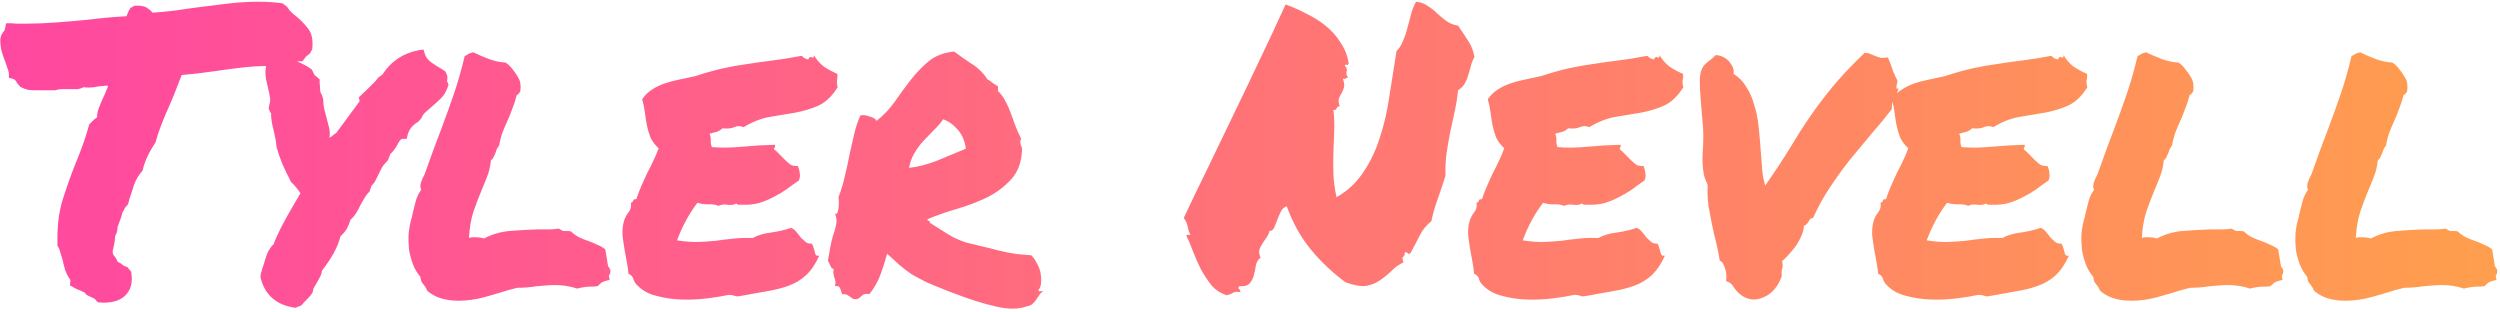 <svg width="866" height="108" fill="url(#grad1)" viewBox="0 0 866 108" xmlns="http://www.w3.org/2000/svg">
<defs>
  <linearGradient id="grad1" x1="0%" y1="0%" x2="100%" y2="0%">
    <stop offset="0%" style="stop-color:#ff47a1;stop-opacity:1" />
    <stop offset="100%" style="stop-color:#ff9f4d;stop-opacity:1" />
  </linearGradient>
</defs>
<path fill="url(#grad1)" d="M3.086 25.441C2.996 24.717 2.815 24.084 2.543 23.541C2.362 22.908 2.136 22.229 1.865 21.505C1.412 20.419 1.005 19.242 0.643 17.976C0.281 16.709 0.1 15.216 0.1 13.496C0.281 12.591 0.507 11.958 0.779 11.596C1.05 11.143 1.322 10.781 1.593 10.51L2.136 8.066H4.172C4.896 8.157 5.62 8.202 6.344 8.202C7.159 8.202 7.928 8.202 8.652 8.202C12.091 8.202 15.62 8.066 19.24 7.795C22.86 7.523 26.57 7.207 30.371 6.845C34.533 6.302 39.013 5.895 43.809 5.623C44.262 4.628 44.533 3.994 44.623 3.723C44.804 3.451 44.986 3.134 45.166 2.772L46.66 1.958C48.741 1.868 50.189 2.139 51.003 2.772C51.818 3.315 52.451 3.858 52.904 4.401C55.257 4.22 57.655 3.994 60.098 3.723C62.541 3.361 65.075 2.999 67.7 2.637C71.32 2.184 74.984 1.732 78.695 1.279C82.405 0.827 86.025 0.601 89.554 0.601C91.093 0.601 92.54 0.646 93.898 0.736C95.255 0.827 96.567 0.963 97.835 1.144L99.463 2.365C99.825 2.999 100.278 3.587 100.821 4.13C101.364 4.673 101.997 5.216 102.721 5.759C104.079 6.845 105.391 8.202 106.658 9.831C108.015 11.46 108.513 13.858 108.151 17.025L107.472 18.383C107.11 18.745 106.658 19.107 106.115 19.469L104.757 21.233H103.264C102.359 21.233 101.681 21.324 101.228 21.505C100.776 21.595 100.233 21.776 99.599 22.048C99.237 22.229 98.83 22.41 98.377 22.591C97.925 22.681 97.427 22.817 96.884 22.998C95.889 22.908 95.12 22.862 94.577 22.862C94.034 22.862 93.4 22.862 92.676 22.862C89.961 22.862 87.02 23.043 83.853 23.405C80.686 23.767 77.609 24.174 74.623 24.627C72.451 24.898 70.369 25.17 68.378 25.441C66.388 25.622 64.578 25.803 62.949 25.984C62.044 28.337 61.229 30.419 60.505 32.228C59.781 34.038 59.012 35.848 58.198 37.658C57.383 39.468 56.614 41.323 55.89 43.224C55.166 45.033 54.487 47.07 53.854 49.332C52.768 50.961 51.863 52.545 51.139 54.083C50.415 55.531 49.827 57.205 49.374 59.105C48.017 60.644 47.022 62.318 46.388 64.128C45.845 65.938 45.347 67.476 44.895 68.743L44.352 70.779C43.719 71.413 43.311 71.91 43.13 72.272C43.04 72.634 42.814 73.042 42.452 73.494C42.18 74.671 41.818 75.802 41.366 76.888C41.185 77.34 41.004 77.838 40.823 78.381C40.642 78.833 40.596 79.195 40.687 79.467C40.506 80.462 40.234 81.231 39.873 81.774C39.873 82.317 39.827 82.86 39.737 83.403C39.646 83.946 39.556 84.489 39.465 85.032C39.284 85.666 39.149 86.254 39.058 86.797C38.968 87.249 39.013 87.702 39.194 88.154C39.465 88.516 39.737 88.878 40.008 89.24C40.28 89.602 40.506 90.055 40.687 90.598C40.868 90.779 41.094 90.914 41.366 91.005C41.637 91.095 41.863 91.231 42.044 91.412C42.768 92.046 43.447 92.408 44.081 92.498L45.438 94.127C45.981 97.385 45.483 99.919 43.945 101.729C42.316 103.81 39.601 104.851 35.8 104.851L33.9 104.715C33.266 104.081 32.904 103.674 32.814 103.493C32 103.131 31.321 102.814 30.778 102.543C30.235 102.362 29.737 101.955 29.285 101.321C29.104 101.14 28.877 101.05 28.606 101.05C28.334 100.959 28.108 100.824 27.927 100.643C27.022 100.371 26.298 100.054 25.755 99.692L24.262 98.878C24.353 97.973 24.398 97.34 24.398 96.978C23.674 95.982 23.086 94.896 22.633 93.72C22.271 92.543 21.955 91.322 21.683 90.055C21.412 89.059 21.14 88.154 20.869 87.34C20.688 86.525 20.371 85.801 19.919 85.168C19.738 78.833 20.326 73.539 21.683 69.286C23.041 64.942 24.534 60.734 26.163 56.662C27.067 54.49 27.927 52.273 28.742 50.011C29.556 47.748 30.28 45.441 30.914 43.088L32.407 41.595C33.04 41.052 33.447 40.735 33.628 40.645C33.628 39.468 33.855 38.337 34.307 37.251C34.76 36.075 35.257 34.898 35.8 33.722C36.162 32.998 36.479 32.274 36.751 31.55C37.112 30.826 37.339 30.192 37.429 29.649C36.796 29.649 36.208 29.695 35.665 29.785C35.212 29.785 34.714 29.83 34.171 29.921C32.995 30.192 31.864 30.328 30.778 30.328C29.963 30.328 29.375 30.283 29.013 30.192C28.289 30.554 27.61 30.781 26.977 30.871C26.344 30.871 25.71 30.871 25.077 30.871H23.448H21.819C20.733 30.871 19.873 31.007 19.24 31.278C17.973 31.278 17.158 31.278 16.796 31.278C16.434 31.278 16.027 31.278 15.575 31.278H13.946H12.317C11.593 31.278 10.778 31.233 9.874 31.143C8.969 30.962 8.018 30.6 7.023 30.057L6.073 28.971C5.53 27.975 5.032 27.432 4.58 27.342L3.086 26.935V25.441ZM127.969 66.436C127.336 66.978 126.793 67.657 126.34 68.472C125.888 69.196 125.435 69.965 124.983 70.779C124.53 71.775 124.033 72.725 123.49 73.63C122.947 74.535 122.268 75.349 121.454 76.073C121.001 77.431 120.549 78.517 120.096 79.331C119.644 80.055 118.92 80.915 117.924 81.91C117.019 85.53 114.893 89.466 111.544 93.72C111.454 94.534 111.182 95.349 110.73 96.163C110.368 96.887 109.961 97.611 109.508 98.335C109.327 98.606 109.146 98.923 108.965 99.285C108.784 99.557 108.649 99.783 108.558 99.964L108.287 101.321C107.834 102.045 107.336 102.679 106.793 103.222C106.25 103.765 105.753 104.262 105.3 104.715C105.119 104.986 104.803 105.348 104.35 105.801L102.314 106.615C95.708 105.71 91.681 102.181 90.233 96.027L90.369 94.67C90.55 94.217 90.685 93.765 90.776 93.312C90.957 92.769 91.138 92.227 91.319 91.684C91.681 90.417 92.088 89.15 92.54 87.883C93.084 86.616 93.853 85.485 94.848 84.489C95.029 83.856 95.436 82.86 96.07 81.503C96.703 80.055 97.789 77.928 99.328 75.123C100.595 72.951 101.59 71.232 102.314 69.965C103.038 68.698 103.626 67.703 104.079 66.978C103.174 65.531 102.088 64.218 100.821 63.042C99.644 60.78 98.604 58.608 97.699 56.526C96.884 54.445 96.251 52.59 95.798 50.961C95.708 49.785 95.572 48.789 95.391 47.975C95.21 47.16 95.029 46.3 94.848 45.395C94.577 44.4 94.35 43.405 94.169 42.409C93.988 41.414 93.898 40.373 93.898 39.287C93.445 38.654 93.174 38.02 93.084 37.387L93.355 36.029C93.626 35.396 93.672 34.581 93.491 33.586C93.31 32.5 93.084 31.414 92.812 30.328C92.631 29.423 92.405 28.428 92.133 27.342C91.952 26.256 91.907 25.17 91.998 24.084C92.088 22.998 92.359 22.003 92.812 21.098C93.355 20.102 94.215 19.242 95.391 18.519L97.699 18.383C98.513 18.835 99.282 19.288 100.006 19.74C100.821 20.102 101.59 20.509 102.314 20.962C103.309 21.414 104.26 21.867 105.165 22.319C106.069 22.772 107.02 23.36 108.015 24.084L108.965 25.984L110.73 27.477V28.971C110.82 29.333 110.866 29.83 110.866 30.464C110.866 31.64 111.047 32.364 111.409 32.636L111.952 34.265C111.952 35.532 112.087 36.753 112.359 37.93C112.63 39.016 112.902 40.056 113.173 41.052C113.445 42.047 113.716 43.088 113.988 44.174C114.259 45.26 114.305 46.436 114.124 47.703C114.667 47.432 115.119 47.115 115.481 46.753C115.662 46.572 115.843 46.436 116.024 46.346C116.205 46.255 116.386 46.12 116.567 45.938L124.576 35.079L124.304 33.722L127.155 31.007C127.879 30.283 128.557 29.604 129.191 28.971C129.915 28.337 130.503 27.659 130.956 26.935L132.449 25.849C135.345 21.324 139.462 18.519 144.801 17.433L146.702 17.161L147.245 18.926C147.607 19.921 148.331 20.826 149.417 21.641C150.593 22.455 151.815 23.224 153.082 23.948L154.303 24.763C154.756 25.668 154.982 26.346 154.982 26.799C154.982 27.251 154.937 27.659 154.846 28.02L155.389 29.378C154.665 31.55 153.76 33.133 152.674 34.129C151.679 35.124 150.683 36.029 149.688 36.844C148.874 37.568 148.104 38.246 147.38 38.88C146.747 39.423 146.249 40.147 145.887 41.052L144.937 42.138C143.037 43.224 141.815 44.672 141.272 46.481L140.865 48.11H139.236C139.145 48.11 138.919 48.291 138.557 48.653C138.286 48.925 137.833 49.694 137.2 50.961C136.566 51.866 136.114 52.454 135.842 52.726C135.571 52.997 135.345 53.223 135.164 53.404C135.073 53.766 134.937 54.128 134.756 54.49C134.666 54.762 134.53 55.124 134.349 55.576C133.173 56.753 132.449 57.658 132.177 58.291C131.906 58.834 131.589 59.467 131.227 60.191C130.865 60.915 130.503 61.639 130.141 62.363C129.87 62.997 129.372 63.675 128.648 64.399L127.969 66.436ZM176.022 100.507C173.488 101.321 170.728 102.136 167.742 102.95C164.755 103.765 161.769 104.172 158.783 104.172C154.258 104.172 150.683 103.041 148.059 100.778C147.607 99.783 147.199 99.104 146.837 98.742C146.566 98.38 146.294 98.018 146.023 97.656C145.842 97.204 145.706 96.616 145.616 95.892C144.53 94.625 143.67 93.177 143.037 91.548C142.403 89.829 141.951 88.109 141.679 86.39C141.498 84.58 141.453 82.77 141.543 80.96C141.724 79.15 142.041 77.431 142.494 75.802C142.675 75.44 142.765 75.078 142.765 74.716C142.856 74.354 142.946 73.947 143.037 73.494C143.399 72.046 143.761 70.644 144.123 69.286C144.575 67.929 145.163 66.752 145.887 65.757C145.525 64.942 145.525 64.037 145.887 63.042C146.249 62.047 146.656 61.142 147.109 60.327C148.376 56.888 149.417 53.992 150.231 51.64C151.136 49.196 152.041 46.798 152.946 44.445C154.484 40.373 155.932 36.346 157.29 32.364C158.647 28.383 159.869 24.084 160.955 19.469C161.679 19.016 162.222 18.7 162.583 18.519C163.126 18.338 163.579 18.202 163.941 18.111C165.57 18.926 167.47 19.74 169.642 20.555C171.814 21.279 173.624 21.641 175.072 21.641C175.796 22.093 176.248 22.455 176.429 22.727C176.61 22.908 176.791 23.088 176.972 23.27C177.968 24.446 178.827 25.668 179.551 26.935C180.275 28.111 180.501 29.695 180.23 31.686C179.687 32.5 179.28 32.907 179.008 32.907C178.556 34.717 178.058 36.255 177.515 37.523C177.063 38.789 176.565 40.056 176.022 41.323C175.389 42.681 174.8 44.038 174.257 45.395C173.714 46.753 173.262 48.427 172.9 50.418C172.538 50.87 172.266 51.278 172.085 51.64C171.995 52.002 171.859 52.409 171.678 52.861C171.497 53.314 171.271 53.812 171 54.355C170.819 54.807 170.502 55.214 170.049 55.576C169.778 57.929 169.325 59.829 168.692 61.277C168.149 62.725 167.561 64.173 166.927 65.621C165.841 68.245 164.846 70.87 163.941 73.494C163.126 76.118 162.629 79.105 162.448 82.453C162.9 82.272 163.307 82.182 163.669 82.182C164.122 82.182 164.529 82.182 164.891 82.182C165.706 82.182 166.656 82.317 167.742 82.589C170.457 81.141 173.398 80.281 176.565 80.01C179.823 79.738 183.035 79.557 186.203 79.467C187.47 79.467 188.736 79.467 190.003 79.467C191.27 79.467 192.447 79.376 193.533 79.195C194.347 79.648 194.845 79.919 195.026 80.01C195.297 80.01 195.659 80.01 196.112 80.01C196.745 80.01 197.288 80.055 197.741 80.145C198.827 81.141 199.867 81.865 200.863 82.317C201.858 82.77 202.899 83.177 203.985 83.539C204.98 83.901 205.931 84.308 206.835 84.761C207.831 85.123 208.781 85.666 209.686 86.39L210.636 92.227C211.27 93.041 211.541 93.584 211.451 93.856C211.451 94.579 211.27 95.122 210.908 95.484L211.179 96.978C209.822 97.249 208.872 97.566 208.329 97.928C207.876 98.29 207.424 98.697 206.971 99.149C206.247 99.24 205.704 99.285 205.342 99.285C205.071 99.285 204.799 99.285 204.528 99.285C203.261 99.285 201.722 99.511 199.913 99.964C197.469 99.149 194.935 98.742 192.311 98.742C191.316 98.742 190.275 98.787 189.189 98.878C188.103 98.968 187.017 99.059 185.931 99.149C184.845 99.33 183.714 99.466 182.538 99.557C181.452 99.647 180.32 99.692 179.144 99.692L176.022 100.507ZM290.045 25.577C290.136 26.211 290.136 26.708 290.045 27.07C290.045 27.342 290 27.613 289.91 27.885C289.91 28.156 289.91 28.473 289.91 28.835C289.91 29.106 290 29.559 290.181 30.192C288.281 33.269 286.064 35.396 283.53 36.572C281.086 37.658 278.417 38.473 275.521 39.016C272.625 39.468 269.639 39.966 266.562 40.509C263.576 41.052 260.589 42.228 257.603 44.038C256.427 43.586 255.341 43.586 254.345 44.038C253.44 44.491 252.083 44.626 250.273 44.445C249.73 44.988 249.051 45.395 248.237 45.667C247.422 45.848 246.608 46.074 245.793 46.346C246.155 47.16 246.291 48.02 246.201 48.925C246.201 49.739 246.336 50.418 246.608 50.961C249.775 51.232 253.259 51.187 257.06 50.825C260.951 50.463 264.752 50.237 268.462 50.147C268.553 50.599 268.508 50.916 268.327 51.097C268.146 51.187 268.1 51.413 268.191 51.775C268.824 52.228 269.458 52.816 270.091 53.54C270.725 54.173 271.358 54.807 271.992 55.44C272.625 56.074 273.259 56.617 273.892 57.069C274.616 57.431 275.431 57.567 276.335 57.477C276.697 58.2 276.924 59.015 277.014 59.92C277.195 60.734 277.105 61.594 276.743 62.499C275.295 63.495 273.847 64.535 272.399 65.621C270.951 66.617 269.413 67.522 267.784 68.336C266.245 69.15 264.571 69.829 262.761 70.372C261.042 70.825 259.096 71.005 256.924 70.915C256.472 70.915 256.11 70.915 255.838 70.915C255.657 70.915 255.386 70.779 255.024 70.508C254.3 70.96 253.259 71.096 251.902 70.915C250.635 70.734 249.639 70.87 248.916 71.322C247.92 70.87 246.698 70.689 245.25 70.779C243.893 70.779 242.671 70.598 241.585 70.236C240.138 72.137 238.825 74.173 237.649 76.345C236.472 78.517 235.432 80.824 234.527 83.268C237.604 83.72 240.138 83.901 242.128 83.811C244.21 83.72 246.155 83.584 247.965 83.403C249.775 83.132 251.63 82.906 253.531 82.725C255.431 82.453 257.829 82.363 260.725 82.453C262.535 81.458 264.662 80.824 267.105 80.553C269.639 80.191 271.946 79.648 274.028 78.924C274.752 79.195 275.385 79.693 275.928 80.417C276.471 81.05 276.969 81.684 277.421 82.317C277.964 82.86 278.507 83.358 279.05 83.811C279.593 84.263 280.272 84.444 281.086 84.353C281.448 84.716 281.675 85.168 281.765 85.711C281.946 86.163 282.082 86.616 282.172 87.068C282.263 87.521 282.399 87.928 282.58 88.29C282.851 88.561 283.258 88.652 283.801 88.561C282.444 91.548 280.86 93.856 279.05 95.484C277.331 97.023 275.34 98.199 273.078 99.014C270.815 99.828 268.281 100.462 265.476 100.914C262.761 101.367 259.73 101.91 256.381 102.543C255.567 102.724 254.888 102.679 254.345 102.407C253.802 102.226 253.169 102.136 252.445 102.136C250.363 102.588 247.875 102.995 244.979 103.357C242.083 103.719 239.142 103.855 236.156 103.765C233.169 103.674 230.319 103.267 227.604 102.543C224.889 101.91 222.672 100.733 220.953 99.014C220.229 98.38 219.731 97.656 219.459 96.842C219.278 95.937 218.69 95.258 217.695 94.806C217.604 93.629 217.423 92.317 217.152 90.869C216.88 89.421 216.609 87.928 216.337 86.39C216.066 84.761 215.84 83.177 215.659 81.639C215.568 80.1 215.659 78.698 215.93 77.431C216.202 76.073 216.745 74.852 217.559 73.766C218.464 72.68 218.781 71.503 218.509 70.236C218.962 70.146 219.233 69.92 219.324 69.558C219.414 69.105 219.776 68.924 220.41 69.015C220.953 67.386 221.541 65.847 222.174 64.399C222.808 62.952 223.441 61.549 224.075 60.191C224.799 58.834 225.477 57.477 226.111 56.119C226.835 54.671 227.514 53.088 228.147 51.368C226.88 50.192 225.93 48.925 225.296 47.567C224.753 46.12 224.346 44.717 224.075 43.359C223.803 41.911 223.577 40.464 223.396 39.016C223.215 37.477 222.898 35.939 222.446 34.4C223.351 33.043 224.437 31.957 225.704 31.143C227.061 30.238 228.509 29.514 230.047 28.971C231.586 28.428 233.26 27.975 235.07 27.613C236.88 27.251 238.78 26.844 240.771 26.392C244.391 25.215 247.603 24.31 250.409 23.677C253.305 23.043 256.11 22.546 258.825 22.184C261.63 21.731 264.526 21.324 267.512 20.962C270.499 20.6 273.892 20.057 277.693 19.333C278.507 20.148 279.277 20.555 280 20.555C280.362 19.74 280.77 19.514 281.222 19.876C281.765 20.148 281.991 19.876 281.901 19.061C282.806 20.6 283.937 21.912 285.294 22.998C286.742 23.994 288.326 24.853 290.045 25.577ZM307.285 87.883C306.289 91.503 305.384 94.263 304.57 96.163C303.846 97.973 302.715 99.873 301.176 101.864C300 101.683 299.185 101.819 298.733 102.271C298.28 102.724 297.783 103.131 297.24 103.493C296.425 103.674 295.837 103.674 295.475 103.493C295.113 103.312 294.796 103.086 294.525 102.814C294.253 102.633 293.891 102.407 293.439 102.136C293.077 101.955 292.489 101.864 291.674 101.864C291.493 101.14 291.267 100.462 290.996 99.828C290.815 99.195 290.226 98.968 289.231 99.149C289.412 98.425 289.457 97.837 289.367 97.385C289.276 96.842 289.14 96.389 288.959 96.027C288.869 95.575 288.778 95.168 288.688 94.806C288.597 94.353 288.643 93.81 288.824 93.177C288.371 93.177 288.009 92.86 287.738 92.227C287.466 91.593 287.15 90.96 286.788 90.326C287.059 88.697 287.331 87.159 287.602 85.711C287.874 84.263 288.19 82.906 288.552 81.639C289.005 80.372 289.367 79.105 289.638 77.838C289.91 76.571 289.774 75.259 289.231 73.901C289.593 74.173 289.864 74.128 290.045 73.766C290.226 73.313 290.362 72.77 290.453 72.137C290.543 71.413 290.588 70.734 290.588 70.101C290.588 69.377 290.543 68.788 290.453 68.336C291.358 65.983 292.082 63.585 292.625 61.142C293.258 58.608 293.801 56.119 294.253 53.676C294.796 51.232 295.339 48.834 295.882 46.481C296.425 44.129 297.149 41.957 298.054 39.966C299.05 39.785 300.136 39.921 301.312 40.373C302.579 40.735 303.348 41.233 303.62 41.866C305.972 40.056 308.054 37.884 309.864 35.351C311.674 32.726 313.529 30.192 315.429 27.749C317.33 25.306 319.411 23.134 321.673 21.233C324.026 19.333 326.967 18.202 330.497 17.84C332.306 19.197 334.297 20.6 336.469 22.048C338.732 23.405 340.587 25.215 342.035 27.477C342.759 27.84 343.347 28.247 343.799 28.699C344.342 29.061 344.976 29.468 345.7 29.921V31.55C346.786 32.545 347.645 33.722 348.279 35.079C349.003 36.346 349.636 37.749 350.179 39.287C350.722 40.735 351.265 42.228 351.808 43.767C352.351 45.215 352.985 46.617 353.708 47.975C353.528 48.427 353.437 48.834 353.437 49.196C353.437 49.468 353.482 49.785 353.573 50.147C353.754 50.508 353.889 50.87 353.98 51.232C354.07 51.594 354.07 52.092 353.98 52.726C353.708 56.707 352.396 59.92 350.043 62.363C347.781 64.807 345.021 66.843 341.763 68.472C338.505 70.01 335.021 71.322 331.311 72.408C327.601 73.494 324.252 74.671 321.266 75.938C321.266 76.299 321.402 76.481 321.673 76.481C322.035 76.481 322.171 76.707 322.081 77.159C324.252 78.517 325.972 79.603 327.239 80.417C328.506 81.231 329.682 81.91 330.768 82.453C331.944 82.996 333.166 83.494 334.433 83.946C335.791 84.308 337.646 84.761 339.999 85.304C342.351 85.847 344.161 86.299 345.428 86.661C346.786 86.933 348.007 87.204 349.093 87.476C350.179 87.657 351.265 87.838 352.351 88.019C353.528 88.109 355.156 88.245 357.238 88.426C358.052 89.24 358.731 90.236 359.274 91.412C359.907 92.498 360.315 93.629 360.496 94.806C360.677 95.892 360.722 96.978 360.631 98.064C360.541 99.059 360.224 99.873 359.681 100.507C359.772 100.778 359.953 100.914 360.224 100.914C360.586 100.824 360.948 100.824 361.31 100.914C360.767 101.276 360.315 101.729 359.953 102.271C359.591 102.814 359.229 103.357 358.867 103.9C358.505 104.443 358.097 104.896 357.645 105.258C357.193 105.71 356.559 105.982 355.745 106.072C352.939 107.158 349.41 107.203 345.157 106.208C340.903 105.303 335.519 103.584 329.003 101.05C325.746 99.783 323.076 98.697 320.995 97.792C319.004 96.796 317.239 95.846 315.701 94.941C314.253 93.946 312.895 92.905 311.628 91.819C310.452 90.733 309.004 89.421 307.285 87.883ZM326.696 41.323C325.7 42.771 324.569 44.083 323.302 45.26C322.126 46.436 320.949 47.658 319.773 48.925C318.687 50.101 317.692 51.459 316.787 52.997C315.882 54.445 315.248 56.164 314.886 58.155C318.054 57.793 321.357 56.934 324.795 55.576C328.234 54.128 331.492 52.771 334.569 51.504C334.207 48.699 333.211 46.436 331.583 44.717C330.044 42.997 328.415 41.866 326.696 41.323ZM436.647 89.24C435.742 89.964 435.199 90.914 435.018 92.091C434.837 93.177 434.611 94.263 434.339 95.349C434.068 96.435 433.57 97.385 432.846 98.199C432.213 98.923 431.036 99.24 429.317 99.149C428.955 99.602 428.864 99.873 429.045 99.964C429.317 100.054 429.543 100.462 429.724 101.186C428.457 101.005 427.552 101.095 427.009 101.457C426.466 101.819 425.788 102.09 424.973 102.271C422.892 101.638 421.127 100.507 419.679 98.878C418.322 97.159 417.1 95.303 416.014 93.312C415.019 91.322 414.114 89.285 413.299 87.204C412.575 85.123 411.806 83.313 410.992 81.774C410.992 81.412 411.173 81.277 411.535 81.367C411.806 81.367 412.078 81.367 412.349 81.367C411.897 80.462 411.58 79.467 411.399 78.381C411.127 77.204 410.675 76.254 410.042 75.53C412.666 69.92 415.471 64.083 418.458 58.02C421.444 51.866 424.43 45.667 427.417 39.423C430.493 33.088 433.525 26.754 436.511 20.419C439.588 13.994 442.529 7.704 445.334 1.551C447.868 2.456 450.312 3.542 452.665 4.809C455.108 5.985 457.325 7.388 459.316 9.017C461.307 10.646 462.981 12.546 464.338 14.718C465.786 16.799 466.736 19.197 467.189 21.912C467.008 22.455 466.782 22.636 466.51 22.455C466.239 22.274 466.013 22.365 465.832 22.727C466.284 23.27 466.51 23.677 466.51 23.948C466.601 24.129 466.601 24.355 466.51 24.627C466.42 24.808 466.375 25.079 466.375 25.441C466.375 25.803 466.601 26.301 467.053 26.935C466.601 26.844 466.284 26.935 466.103 27.206C465.922 27.387 465.605 27.387 465.153 27.206C465.605 28.473 465.741 29.468 465.56 30.192C465.379 30.916 465.108 31.595 464.746 32.228C464.384 32.772 464.067 33.405 463.795 34.129C463.614 34.762 463.705 35.667 464.067 36.844C463.705 36.844 463.433 36.934 463.252 37.115C463.162 37.206 463.071 37.342 462.981 37.523C462.89 37.703 462.755 37.884 462.574 38.065C462.483 38.156 462.257 38.156 461.895 38.065C462.167 40.418 462.257 42.816 462.167 45.26C462.076 47.613 461.986 50.056 461.895 52.59C461.805 55.033 461.805 57.567 461.895 60.191C461.986 62.816 462.347 65.531 462.981 68.336C466.872 66.074 469.994 63.133 472.347 59.513C474.791 55.893 476.691 51.866 478.048 47.432C479.496 42.997 480.582 38.246 481.306 33.179C482.121 28.111 482.935 22.953 483.75 17.704C484.745 16.709 485.514 15.487 486.057 14.039C486.691 12.591 487.188 11.098 487.55 9.56C488.003 8.021 488.41 6.483 488.772 4.944C489.224 3.315 489.813 1.868 490.537 0.601C492.166 0.782 493.523 1.279 494.609 2.094C495.785 2.818 496.871 3.677 497.867 4.673C498.862 5.578 499.903 6.438 500.989 7.252C502.075 8.066 503.432 8.609 505.061 8.881C506.328 10.691 507.504 12.455 508.59 14.175C509.676 15.804 510.4 17.659 510.762 19.74C510.219 20.645 509.812 21.641 509.541 22.727C509.269 23.812 508.952 24.898 508.59 25.984C508.319 27.07 507.912 28.066 507.369 28.971C506.826 29.876 506.056 30.645 505.061 31.278C504.79 33.993 504.382 36.527 503.839 38.88C503.296 41.233 502.799 43.54 502.346 45.803C501.894 48.065 501.486 50.418 501.125 52.861C500.763 55.305 500.627 57.974 500.717 60.87C499.903 63.495 498.998 66.209 498.002 69.015C497.007 71.73 496.283 74.263 495.831 76.616C494.111 77.974 492.754 79.648 491.758 81.639C490.763 83.63 489.722 85.62 488.636 87.611C488.184 87.973 487.912 88.064 487.822 87.883C487.731 87.611 487.324 87.43 486.6 87.34C486.691 88.154 486.51 88.697 486.057 88.969C485.695 89.15 485.74 89.783 486.193 90.869C484.654 91.593 483.297 92.543 482.121 93.72C480.944 94.896 479.632 95.982 478.184 96.978C476.827 97.973 475.198 98.652 473.297 99.014C471.487 99.285 469.089 98.878 466.103 97.792C461.669 94.534 457.687 90.779 454.158 86.525C450.628 82.272 447.823 77.25 445.742 71.458C444.837 71.73 444.158 72.318 443.706 73.223C443.253 74.128 442.846 75.078 442.484 76.073C442.122 77.069 441.76 77.974 441.398 78.788C441.036 79.603 440.493 80.01 439.769 80.01C439.588 80.824 439.226 81.593 438.683 82.317C438.231 82.951 437.778 83.63 437.326 84.353C436.873 84.987 436.511 85.711 436.24 86.525C436.059 87.34 436.194 88.245 436.647 89.24ZM582.977 25.577C583.068 26.211 583.068 26.708 582.977 27.07C582.977 27.342 582.932 27.613 582.841 27.885C582.841 28.156 582.841 28.473 582.841 28.835C582.841 29.106 582.932 29.559 583.113 30.192C581.212 33.269 578.995 35.396 576.461 36.572C574.018 37.658 571.348 38.473 568.453 39.016C565.557 39.468 562.57 39.966 559.494 40.509C556.507 41.052 553.521 42.228 550.535 44.038C549.358 43.586 548.272 43.586 547.277 44.038C546.372 44.491 545.014 44.626 543.205 44.445C542.662 44.988 541.983 45.395 541.168 45.667C540.354 45.848 539.54 46.074 538.725 46.346C539.087 47.16 539.223 48.02 539.132 48.925C539.132 49.739 539.268 50.418 539.54 50.961C542.707 51.232 546.191 51.187 549.992 50.825C553.883 50.463 557.684 50.237 561.394 50.147C561.485 50.599 561.439 50.916 561.258 51.097C561.077 51.187 561.032 51.413 561.123 51.775C561.756 52.228 562.389 52.816 563.023 53.54C563.656 54.173 564.29 54.807 564.923 55.44C565.557 56.074 566.19 56.617 566.824 57.069C567.548 57.431 568.362 57.567 569.267 57.477C569.629 58.2 569.855 59.015 569.946 59.92C570.127 60.734 570.036 61.594 569.674 62.499C568.226 63.495 566.778 64.535 565.331 65.621C563.883 66.617 562.344 67.522 560.715 68.336C559.177 69.15 557.503 69.829 555.693 70.372C553.973 70.825 552.028 71.005 549.856 70.915C549.403 70.915 549.042 70.915 548.77 70.915C548.589 70.915 548.318 70.779 547.956 70.508C547.232 70.96 546.191 71.096 544.833 70.915C543.567 70.734 542.571 70.87 541.847 71.322C540.852 70.87 539.63 70.689 538.182 70.779C536.825 70.779 535.603 70.598 534.517 70.236C533.069 72.137 531.757 74.173 530.581 76.345C529.404 78.517 528.363 80.824 527.458 83.268C530.535 83.72 533.069 83.901 535.06 83.811C537.141 83.72 539.087 83.584 540.897 83.403C542.707 83.132 544.562 82.906 546.462 82.725C548.363 82.453 550.761 82.363 553.657 82.453C555.467 81.458 557.593 80.824 560.037 80.553C562.57 80.191 564.878 79.648 566.959 78.924C567.683 79.195 568.317 79.693 568.86 80.417C569.403 81.05 569.901 81.684 570.353 82.317C570.896 82.86 571.439 83.358 571.982 83.811C572.525 84.263 573.204 84.444 574.018 84.353C574.38 84.716 574.606 85.168 574.697 85.711C574.878 86.163 575.014 86.616 575.104 87.068C575.194 87.521 575.33 87.928 575.511 88.29C575.783 88.561 576.19 88.652 576.733 88.561C575.375 91.548 573.792 93.856 571.982 95.484C570.263 97.023 568.272 98.199 566.009 99.014C563.747 99.828 561.213 100.462 558.408 100.914C555.693 101.367 552.661 101.91 549.313 102.543C548.499 102.724 547.82 102.679 547.277 102.407C546.734 102.226 546.1 102.136 545.376 102.136C543.295 102.588 540.806 102.995 537.911 103.357C535.015 103.719 532.074 103.855 529.087 103.765C526.101 103.674 523.25 103.267 520.536 102.543C517.821 101.91 515.604 100.733 513.884 99.014C513.16 98.38 512.663 97.656 512.391 96.842C512.21 95.937 511.622 95.258 510.626 94.806C510.536 93.629 510.355 92.317 510.083 90.869C509.812 89.421 509.541 87.928 509.269 86.39C508.998 84.761 508.771 83.177 508.59 81.639C508.5 80.1 508.59 78.698 508.862 77.431C509.133 76.073 509.676 74.852 510.491 73.766C511.396 72.68 511.712 71.503 511.441 70.236C511.893 70.146 512.165 69.92 512.255 69.558C512.346 69.105 512.708 68.924 513.341 69.015C513.884 67.386 514.472 65.847 515.106 64.399C515.739 62.952 516.373 61.549 517.006 60.191C517.73 58.834 518.409 57.477 519.042 56.119C519.766 54.671 520.445 53.088 521.079 51.368C519.812 50.192 518.861 48.925 518.228 47.567C517.685 46.12 517.278 44.717 517.006 43.359C516.735 41.911 516.509 40.464 516.328 39.016C516.147 37.477 515.83 35.939 515.377 34.4C516.282 33.043 517.368 31.957 518.635 31.143C519.993 30.238 521.441 29.514 522.979 28.971C524.517 28.428 526.192 27.975 528.001 27.613C529.811 27.251 531.712 26.844 533.703 26.392C537.322 25.215 540.535 24.31 543.34 23.677C546.236 23.043 549.042 22.546 551.756 22.184C554.562 21.731 557.458 21.324 560.444 20.962C563.43 20.6 566.824 20.057 570.625 19.333C571.439 20.148 572.208 20.555 572.932 20.555C573.294 19.74 573.701 19.514 574.154 19.876C574.697 20.148 574.923 19.876 574.833 19.061C575.737 20.6 576.869 21.912 578.226 22.998C579.674 23.994 581.258 24.853 582.977 25.577ZM624.921 78.109C624.831 79.376 624.514 80.598 623.971 81.774C623.519 82.86 622.931 83.946 622.207 85.032C621.483 86.028 620.668 87.023 619.763 88.019C618.949 88.924 618.134 89.738 617.32 90.462C617.591 91.638 617.591 92.543 617.32 93.177C617.139 93.72 617.094 94.579 617.184 95.756C615.827 99.376 613.745 101.774 610.94 102.95C608.225 104.217 605.646 103.991 603.203 102.271C602.207 101.548 601.347 100.643 600.624 99.557C599.99 98.38 599.085 97.656 597.909 97.385C598.18 95.846 598.044 94.308 597.501 92.769C596.958 91.231 596.37 90.417 595.737 90.326C595.465 88.426 595.058 86.39 594.515 84.218C593.972 82.046 593.474 79.874 593.022 77.702C592.569 75.44 592.162 73.268 591.8 71.186C591.529 69.015 591.438 67.024 591.529 65.214C591.619 64.309 591.438 63.495 590.986 62.77C590.624 62.047 590.352 61.187 590.171 60.191C589.809 58.11 589.674 55.938 589.764 53.676C589.945 51.323 590.036 49.106 590.036 47.024C590.036 45.033 589.9 42.907 589.628 40.645C589.447 38.292 589.266 36.075 589.085 33.993C588.904 31.821 588.814 29.876 588.814 28.156C588.814 26.346 589.04 24.944 589.493 23.948C590.036 22.862 590.76 22.003 591.665 21.369C592.66 20.645 593.565 19.876 594.379 19.061C596.37 19.242 597.954 20.057 599.13 21.505C600.307 22.953 600.759 24.31 600.488 25.577C602.388 26.754 603.881 28.292 604.967 30.192C606.144 32.002 607.049 34.084 607.682 36.437C608.406 38.699 608.904 41.142 609.175 43.767C609.447 46.3 609.673 48.834 609.854 51.368C610.035 53.812 610.216 56.164 610.397 58.427C610.578 60.689 610.94 62.635 611.483 64.264C614.831 59.467 617.637 55.214 619.899 51.504C622.161 47.703 624.469 44.083 626.822 40.645C629.175 37.206 631.799 33.722 634.695 30.192C637.591 26.663 641.346 22.681 645.961 18.247C646.866 18.338 647.59 18.519 648.133 18.79C648.767 19.061 649.31 19.288 649.762 19.469C650.215 19.65 650.758 19.831 651.391 20.012C652.025 20.102 652.884 20.057 653.97 19.876C654.332 20.781 654.604 21.46 654.785 21.912C654.966 22.274 655.101 22.681 655.192 23.134C655.373 23.496 655.554 23.994 655.735 24.627C656.006 25.26 656.414 26.165 656.957 27.342C657.228 27.613 657.319 27.975 657.228 28.428C657.138 28.88 657.047 29.333 656.957 29.785C656.957 30.147 656.957 30.419 656.957 30.6C656.957 30.781 657.183 30.781 657.635 30.6C657.364 31.866 656.866 33.043 656.142 34.129C655.509 35.124 655.237 36.346 655.328 37.794C653.246 40.509 650.939 43.314 648.405 46.21C645.961 49.106 643.473 52.092 640.939 55.169C638.496 58.246 636.143 61.504 633.88 64.942C631.618 68.291 629.672 71.82 628.043 75.53C627.591 75.53 627.229 75.666 626.958 75.938C626.777 76.209 626.596 76.526 626.415 76.888C626.234 77.159 626.007 77.431 625.736 77.702C625.555 77.974 625.283 78.109 624.921 78.109ZM722.927 25.577C723.018 26.211 723.018 26.708 722.927 27.07C722.927 27.342 722.882 27.613 722.792 27.885C722.792 28.156 722.792 28.473 722.792 28.835C722.792 29.106 722.882 29.559 723.063 30.192C721.163 33.269 718.945 35.396 716.412 36.572C713.968 37.658 711.299 38.473 708.403 39.016C705.507 39.468 702.521 39.966 699.444 40.509C696.458 41.052 693.471 42.228 690.485 44.038C689.308 43.586 688.222 43.586 687.227 44.038C686.322 44.491 684.965 44.626 683.155 44.445C682.612 44.988 681.933 45.395 681.119 45.667C680.304 45.848 679.49 46.074 678.675 46.346C679.037 47.16 679.173 48.02 679.083 48.925C679.083 49.739 679.218 50.418 679.49 50.961C682.657 51.232 686.141 51.187 689.942 50.825C693.833 50.463 697.634 50.237 701.344 50.147C701.435 50.599 701.389 50.916 701.208 51.097C701.028 51.187 700.982 51.413 701.073 51.775C701.706 52.228 702.34 52.816 702.973 53.54C703.607 54.173 704.24 54.807 704.874 55.44C705.507 56.074 706.14 56.617 706.774 57.069C707.498 57.431 708.312 57.567 709.217 57.477C709.579 58.2 709.806 59.015 709.896 59.92C710.077 60.734 709.986 61.594 709.625 62.499C708.177 63.495 706.729 64.535 705.281 65.621C703.833 66.617 702.294 67.522 700.666 68.336C699.127 69.15 697.453 69.829 695.643 70.372C693.924 70.825 691.978 71.005 689.806 70.915C689.354 70.915 688.992 70.915 688.72 70.915C688.539 70.915 688.268 70.779 687.906 70.508C687.182 70.96 686.141 71.096 684.784 70.915C683.517 70.734 682.521 70.87 681.797 71.322C680.802 70.87 679.58 70.689 678.132 70.779C676.775 70.779 675.553 70.598 674.467 70.236C673.019 72.137 671.707 74.173 670.531 76.345C669.354 78.517 668.314 80.824 667.409 83.268C670.486 83.72 673.019 83.901 675.01 83.811C677.092 83.72 679.037 83.584 680.847 83.403C682.657 83.132 684.512 82.906 686.413 82.725C688.313 82.453 690.711 82.363 693.607 82.453C695.417 81.458 697.543 80.824 699.987 80.553C702.521 80.191 704.828 79.648 706.91 78.924C707.634 79.195 708.267 79.693 708.81 80.417C709.353 81.05 709.851 81.684 710.303 82.317C710.846 82.86 711.389 83.358 711.932 83.811C712.475 84.263 713.154 84.444 713.968 84.353C714.33 84.716 714.556 85.168 714.647 85.711C714.828 86.163 714.964 86.616 715.054 87.068C715.145 87.521 715.28 87.928 715.461 88.29C715.733 88.561 716.14 88.652 716.683 88.561C715.326 91.548 713.742 93.856 711.932 95.484C710.213 97.023 708.222 98.199 705.959 99.014C703.697 99.828 701.163 100.462 698.358 100.914C695.643 101.367 692.611 101.91 689.263 102.543C688.449 102.724 687.77 102.679 687.227 102.407C686.684 102.226 686.051 102.136 685.327 102.136C683.245 102.588 680.757 102.995 677.861 103.357C674.965 103.719 672.024 103.855 669.038 103.765C666.051 103.674 663.201 103.267 660.486 102.543C657.771 101.91 655.554 100.733 653.834 99.014C653.111 98.38 652.613 97.656 652.341 96.842C652.16 95.937 651.572 95.258 650.577 94.806C650.486 93.629 650.305 92.317 650.034 90.869C649.762 89.421 649.491 87.928 649.219 86.39C648.948 84.761 648.722 83.177 648.541 81.639C648.45 80.1 648.541 78.698 648.812 77.431C649.083 76.073 649.626 74.852 650.441 73.766C651.346 72.68 651.663 71.503 651.391 70.236C651.844 70.146 652.115 69.92 652.206 69.558C652.296 69.105 652.658 68.924 653.292 69.015C653.834 67.386 654.423 65.847 655.056 64.399C655.69 62.952 656.323 61.549 656.957 60.191C657.681 58.834 658.359 57.477 658.993 56.119C659.717 54.671 660.395 53.088 661.029 51.368C659.762 50.192 658.812 48.925 658.178 47.567C657.635 46.12 657.228 44.717 656.957 43.359C656.685 41.911 656.459 40.464 656.278 39.016C656.097 37.477 655.78 35.939 655.328 34.4C656.233 33.043 657.319 31.957 658.585 31.143C659.943 30.238 661.391 29.514 662.929 28.971C664.468 28.428 666.142 27.975 667.952 27.613C669.762 27.251 671.662 26.844 673.653 26.392C677.273 25.215 680.485 24.31 683.291 23.677C686.186 23.043 688.992 22.546 691.707 22.184C694.512 21.731 697.408 21.324 700.394 20.962C703.38 20.6 706.774 20.057 710.575 19.333C711.389 20.148 712.158 20.555 712.882 20.555C713.244 19.74 713.652 19.514 714.104 19.876C714.647 20.148 714.873 19.876 714.783 19.061C715.688 20.6 716.819 21.912 718.176 22.998C719.624 23.994 721.208 24.853 722.927 25.577ZM755.505 100.507C752.972 101.321 750.211 102.136 747.225 102.95C744.239 103.765 741.252 104.172 738.266 104.172C733.741 104.172 730.167 103.041 727.542 100.778C727.09 99.783 726.683 99.104 726.321 98.742C726.049 98.38 725.778 98.018 725.506 97.656C725.325 97.204 725.19 96.616 725.099 95.892C724.013 94.625 723.153 93.177 722.52 91.548C721.887 89.829 721.434 88.109 721.163 86.39C720.982 84.58 720.936 82.77 721.027 80.96C721.208 79.15 721.525 77.431 721.977 75.802C722.158 75.44 722.249 75.078 722.249 74.716C722.339 74.354 722.43 73.947 722.52 73.494C722.882 72.046 723.244 70.644 723.606 69.286C724.058 67.929 724.647 66.752 725.371 65.757C725.009 64.942 725.009 64.037 725.371 63.042C725.733 62.047 726.14 61.142 726.592 60.327C727.859 56.888 728.9 53.992 729.714 51.64C730.619 49.196 731.524 46.798 732.429 44.445C733.968 40.373 735.416 36.346 736.773 32.364C738.13 28.383 739.352 24.084 740.438 19.469C741.162 19.016 741.705 18.7 742.067 18.519C742.61 18.338 743.062 18.202 743.424 18.111C745.053 18.926 746.954 19.74 749.125 20.555C751.297 21.279 753.107 21.641 754.555 21.641C755.279 22.093 755.732 22.455 755.913 22.727C756.094 22.908 756.275 23.088 756.456 23.27C757.451 24.446 758.311 25.668 759.035 26.935C759.759 28.111 759.985 29.695 759.713 31.686C759.17 32.5 758.763 32.907 758.492 32.907C758.039 34.717 757.542 36.255 756.999 37.523C756.546 38.789 756.048 40.056 755.505 41.323C754.872 42.681 754.284 44.038 753.741 45.395C753.198 46.753 752.745 48.427 752.383 50.418C752.021 50.87 751.75 51.278 751.569 51.64C751.478 52.002 751.343 52.409 751.162 52.861C750.981 53.314 750.754 53.812 750.483 54.355C750.302 54.807 749.985 55.214 749.533 55.576C749.261 57.929 748.809 59.829 748.175 61.277C747.632 62.725 747.044 64.173 746.411 65.621C745.325 68.245 744.329 70.87 743.424 73.494C742.61 76.118 742.112 79.105 741.931 82.453C742.384 82.272 742.791 82.182 743.153 82.182C743.605 82.182 744.013 82.182 744.375 82.182C745.189 82.182 746.139 82.317 747.225 82.589C749.94 81.141 752.881 80.281 756.048 80.01C759.306 79.738 762.519 79.557 765.686 79.467C766.953 79.467 768.22 79.467 769.487 79.467C770.754 79.467 771.93 79.376 773.016 79.195C773.831 79.648 774.328 79.919 774.509 80.01C774.781 80.01 775.143 80.01 775.595 80.01C776.229 80.01 776.772 80.055 777.224 80.145C778.31 81.141 779.351 81.865 780.346 82.317C781.342 82.77 782.382 83.177 783.468 83.539C784.464 83.901 785.414 84.308 786.319 84.761C787.314 85.123 788.264 85.666 789.169 86.39L790.12 92.227C790.753 93.041 791.025 93.584 790.934 93.856C790.934 94.579 790.753 95.122 790.391 95.484L790.663 96.978C789.305 97.249 788.355 97.566 787.812 97.928C787.36 98.29 786.907 98.697 786.455 99.149C785.731 99.24 785.188 99.285 784.826 99.285C784.554 99.285 784.283 99.285 784.011 99.285C782.744 99.285 781.206 99.511 779.396 99.964C776.953 99.149 774.419 98.742 771.794 98.742C770.799 98.742 769.758 98.787 768.672 98.878C767.586 98.968 766.5 99.059 765.415 99.149C764.329 99.33 763.197 99.466 762.021 99.557C760.935 99.647 759.804 99.692 758.627 99.692L755.505 100.507ZM829.621 100.507C827.087 101.321 824.327 102.136 821.34 102.95C818.354 103.765 815.368 104.172 812.381 104.172C807.857 104.172 804.282 103.041 801.658 100.778C801.205 99.783 800.798 99.104 800.436 98.742C800.165 98.38 799.893 98.018 799.622 97.656C799.441 97.204 799.305 96.616 799.214 95.892C798.128 94.625 797.269 93.177 796.635 91.548C796.002 89.829 795.549 88.109 795.278 86.39C795.097 84.58 795.052 82.77 795.142 80.96C795.323 79.15 795.64 77.431 796.092 75.802C796.273 75.44 796.364 75.078 796.364 74.716C796.454 74.354 796.545 73.947 796.635 73.494C796.997 72.046 797.359 70.644 797.721 69.286C798.174 67.929 798.762 66.752 799.486 65.757C799.124 64.942 799.124 64.037 799.486 63.042C799.848 62.047 800.255 61.142 800.708 60.327C801.974 56.888 803.015 53.992 803.83 51.64C804.735 49.196 805.639 46.798 806.544 44.445C808.083 40.373 809.531 36.346 810.888 32.364C812.246 28.383 813.467 24.084 814.553 19.469C815.277 19.016 815.82 18.7 816.182 18.519C816.725 18.338 817.178 18.202 817.54 18.111C819.168 18.926 821.069 19.74 823.241 20.555C825.413 21.279 827.222 21.641 828.67 21.641C829.394 22.093 829.847 22.455 830.028 22.727C830.209 22.908 830.39 23.088 830.571 23.27C831.566 24.446 832.426 25.668 833.15 26.935C833.874 28.111 834.1 29.695 833.829 31.686C833.286 32.5 832.878 32.907 832.607 32.907C832.154 34.717 831.657 36.255 831.114 37.523C830.661 38.789 830.164 40.056 829.621 41.323C828.987 42.681 828.399 44.038 827.856 45.395C827.313 46.753 826.861 48.427 826.499 50.418C826.137 50.87 825.865 51.278 825.684 51.64C825.594 52.002 825.458 52.409 825.277 52.861C825.096 53.314 824.87 53.812 824.598 54.355C824.417 54.807 824.1 55.214 823.648 55.576C823.376 57.929 822.924 59.829 822.291 61.277C821.748 62.725 821.159 64.173 820.526 65.621C819.44 68.245 818.444 70.87 817.54 73.494C816.725 76.118 816.227 79.105 816.046 82.453C816.499 82.272 816.906 82.182 817.268 82.182C817.721 82.182 818.128 82.182 818.49 82.182C819.304 82.182 820.254 82.317 821.34 82.589C824.055 81.141 826.996 80.281 830.164 80.01C833.421 79.738 836.634 79.557 839.801 79.467C841.068 79.467 842.335 79.467 843.602 79.467C844.869 79.467 846.045 79.376 847.131 79.195C847.946 79.648 848.444 79.919 848.625 80.01C848.896 80.01 849.258 80.01 849.71 80.01C850.344 80.01 850.887 80.055 851.339 80.145C852.425 81.141 853.466 81.865 854.461 82.317C855.457 82.77 856.498 83.177 857.583 83.539C858.579 83.901 859.529 84.308 860.434 84.761C861.43 85.123 862.38 85.666 863.285 86.39L864.235 92.227C864.868 93.041 865.14 93.584 865.049 93.856C865.049 94.579 864.868 95.122 864.506 95.484L864.778 96.978C863.42 97.249 862.47 97.566 861.927 97.928C861.475 98.29 861.022 98.697 860.57 99.149C859.846 99.24 859.303 99.285 858.941 99.285C858.669 99.285 858.398 99.285 858.126 99.285C856.86 99.285 855.321 99.511 853.511 99.964C851.068 99.149 848.534 98.742 845.91 98.742C844.914 98.742 843.874 98.787 842.788 98.878C841.702 98.968 840.616 99.059 839.53 99.149C838.444 99.33 837.313 99.466 836.136 99.557C835.05 99.647 833.919 99.692 832.743 99.692L829.621 100.507Z" />
</svg>
